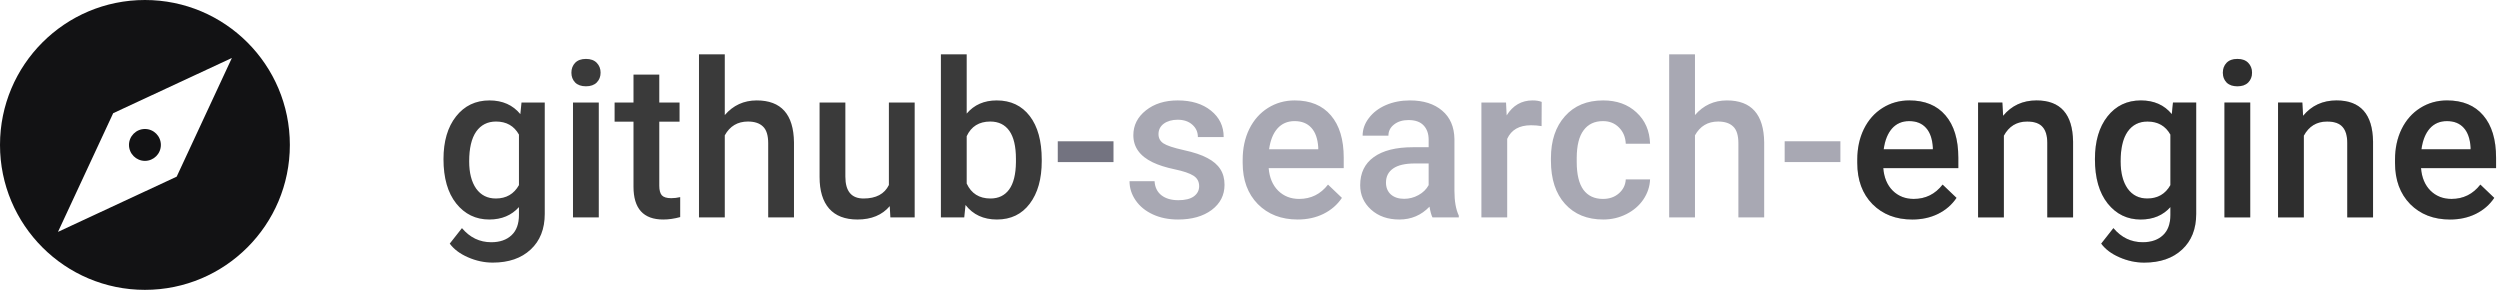 <svg width="276" height="32" viewBox="0 0 276 32" fill="none" xmlns="http://www.w3.org/2000/svg">
<path d="M48.961 17.566C48.961 15.598 49.422 14.027 50.344 12.855C51.273 11.676 52.504 11.086 54.035 11.086C55.48 11.086 56.617 11.59 57.445 12.598L57.574 11.32H60.141V23.613C60.141 25.277 59.621 26.59 58.582 27.551C57.551 28.512 56.156 28.992 54.398 28.992C53.469 28.992 52.559 28.797 51.668 28.406C50.785 28.023 50.113 27.52 49.652 26.895L51 25.184C51.875 26.223 52.953 26.742 54.234 26.742C55.18 26.742 55.926 26.484 56.473 25.969C57.02 25.461 57.293 24.711 57.293 23.719V22.863C56.473 23.777 55.379 24.234 54.012 24.234C52.527 24.234 51.312 23.645 50.367 22.465C49.43 21.285 48.961 19.652 48.961 17.566ZM51.797 17.812C51.797 19.086 52.055 20.09 52.57 20.824C53.094 21.551 53.816 21.914 54.738 21.914C55.887 21.914 56.738 21.422 57.293 20.438V14.859C56.754 13.898 55.91 13.418 54.762 13.418C53.824 13.418 53.094 13.789 52.57 14.531C52.055 15.273 51.797 16.367 51.797 17.812ZM66.106 24H63.258V11.32H66.106V24ZM63.082 8.027C63.082 7.59 63.219 7.227 63.492 6.938C63.773 6.648 64.172 6.504 64.688 6.504C65.203 6.504 65.602 6.648 65.883 6.938C66.164 7.227 66.305 7.59 66.305 8.027C66.305 8.457 66.164 8.816 65.883 9.105C65.602 9.387 65.203 9.527 64.688 9.527C64.172 9.527 63.773 9.387 63.492 9.105C63.219 8.816 63.082 8.457 63.082 8.027ZM72.785 8.238V11.32H75.023V13.43H72.785V20.508C72.785 20.992 72.879 21.344 73.066 21.562C73.262 21.773 73.606 21.879 74.098 21.879C74.426 21.879 74.758 21.84 75.094 21.762V23.965C74.445 24.145 73.82 24.234 73.219 24.234C71.031 24.234 69.938 23.027 69.938 20.613V13.43H67.852V11.32H69.938V8.238H72.785ZM80.016 12.703C80.945 11.625 82.121 11.086 83.543 11.086C86.246 11.086 87.617 12.629 87.656 15.715V24H84.809V15.82C84.809 14.945 84.617 14.328 84.234 13.969C83.859 13.602 83.305 13.418 82.57 13.418C81.43 13.418 80.578 13.926 80.016 14.941V24H77.168V6H80.016V12.703ZM98.227 22.758C97.391 23.742 96.203 24.234 94.664 24.234C93.289 24.234 92.246 23.832 91.535 23.027C90.832 22.223 90.481 21.059 90.481 19.535V11.32H93.328V19.5C93.328 21.109 93.996 21.914 95.332 21.914C96.715 21.914 97.648 21.418 98.133 20.426V11.32H100.98V24H98.297L98.227 22.758ZM115.008 17.789C115.008 19.758 114.566 21.324 113.684 22.488C112.809 23.652 111.602 24.234 110.062 24.234C108.578 24.234 107.422 23.699 106.594 22.629L106.453 24H103.875V6H106.723V12.539C107.543 11.57 108.648 11.086 110.039 11.086C111.586 11.086 112.801 11.66 113.684 12.809C114.566 13.957 115.008 15.562 115.008 17.625V17.789ZM112.16 17.543C112.16 16.168 111.918 15.137 111.434 14.449C110.949 13.762 110.246 13.418 109.324 13.418C108.09 13.418 107.223 13.957 106.723 15.035V20.262C107.23 21.363 108.105 21.914 109.348 21.914C110.238 21.914 110.926 21.582 111.41 20.918C111.895 20.254 112.145 19.25 112.16 17.906V17.543Z" fill="#3A3A3A"/>
<path d="M122.93 17.895H116.777V15.598H122.93V17.895Z" fill="#737380"/>
<path d="M132.387 20.555C132.387 20.047 132.176 19.66 131.754 19.395C131.34 19.129 130.648 18.895 129.68 18.691C128.711 18.488 127.902 18.23 127.254 17.918C125.832 17.23 125.121 16.234 125.121 14.93C125.121 13.836 125.582 12.922 126.504 12.188C127.426 11.453 128.598 11.086 130.02 11.086C131.535 11.086 132.758 11.461 133.688 12.211C134.625 12.961 135.094 13.934 135.094 15.129H132.246C132.246 14.582 132.043 14.129 131.637 13.77C131.23 13.402 130.691 13.219 130.02 13.219C129.395 13.219 128.883 13.363 128.484 13.652C128.094 13.941 127.898 14.328 127.898 14.812C127.898 15.25 128.082 15.59 128.449 15.832C128.816 16.074 129.559 16.32 130.676 16.57C131.793 16.812 132.668 17.105 133.301 17.449C133.941 17.785 134.414 18.191 134.719 18.668C135.031 19.145 135.188 19.723 135.188 20.402C135.188 21.543 134.715 22.469 133.77 23.18C132.824 23.883 131.586 24.234 130.055 24.234C129.016 24.234 128.09 24.047 127.277 23.672C126.465 23.297 125.832 22.781 125.379 22.125C124.926 21.469 124.699 20.762 124.699 20.004H127.465C127.504 20.676 127.758 21.195 128.227 21.562C128.695 21.922 129.316 22.102 130.09 22.102C130.84 22.102 131.41 21.961 131.801 21.68C132.191 21.391 132.387 21.016 132.387 20.555ZM143.262 24.234C141.457 24.234 139.992 23.668 138.867 22.535C137.75 21.395 137.191 19.879 137.191 17.988V17.637C137.191 16.371 137.434 15.242 137.918 14.25C138.41 13.25 139.098 12.473 139.98 11.918C140.863 11.363 141.848 11.086 142.934 11.086C144.66 11.086 145.992 11.637 146.93 12.738C147.875 13.84 148.348 15.398 148.348 17.414V18.562H140.062C140.148 19.609 140.496 20.438 141.105 21.047C141.723 21.656 142.496 21.961 143.426 21.961C144.73 21.961 145.793 21.434 146.613 20.379L148.148 21.844C147.641 22.602 146.961 23.191 146.109 23.613C145.266 24.027 144.316 24.234 143.262 24.234ZM142.922 13.371C142.141 13.371 141.508 13.645 141.023 14.191C140.547 14.738 140.242 15.5 140.109 16.477H145.535V16.266C145.473 15.312 145.219 14.594 144.773 14.109C144.328 13.617 143.711 13.371 142.922 13.371ZM158.145 24C158.02 23.758 157.91 23.363 157.816 22.816C156.91 23.762 155.801 24.234 154.488 24.234C153.215 24.234 152.176 23.871 151.371 23.145C150.566 22.418 150.164 21.52 150.164 20.449C150.164 19.098 150.664 18.062 151.664 17.344C152.672 16.617 154.109 16.254 155.977 16.254H157.723V15.422C157.723 14.766 157.539 14.242 157.172 13.852C156.805 13.453 156.246 13.254 155.496 13.254C154.848 13.254 154.316 13.418 153.902 13.746C153.488 14.066 153.281 14.477 153.281 14.977H150.434C150.434 14.281 150.664 13.633 151.125 13.031C151.586 12.422 152.211 11.945 153 11.602C153.797 11.258 154.684 11.086 155.66 11.086C157.145 11.086 158.328 11.461 159.211 12.211C160.094 12.953 160.547 14 160.57 15.352V21.07C160.57 22.211 160.73 23.121 161.051 23.801V24H158.145ZM155.016 21.949C155.578 21.949 156.105 21.812 156.598 21.539C157.098 21.266 157.473 20.898 157.723 20.438V18.047H156.188C155.133 18.047 154.34 18.23 153.809 18.598C153.277 18.965 153.012 19.484 153.012 20.156C153.012 20.703 153.191 21.141 153.551 21.469C153.918 21.789 154.406 21.949 155.016 21.949ZM170.191 13.922C169.816 13.859 169.43 13.828 169.031 13.828C167.727 13.828 166.848 14.328 166.395 15.328V24H163.547V11.32H166.266L166.336 12.738C167.023 11.637 167.977 11.086 169.195 11.086C169.602 11.086 169.938 11.141 170.203 11.25L170.191 13.922ZM176.965 21.961C177.676 21.961 178.266 21.754 178.734 21.34C179.203 20.926 179.453 20.414 179.484 19.805H182.168C182.137 20.594 181.891 21.332 181.43 22.02C180.969 22.699 180.344 23.238 179.555 23.637C178.766 24.035 177.914 24.234 177 24.234C175.227 24.234 173.82 23.66 172.781 22.512C171.742 21.363 171.223 19.777 171.223 17.754V17.461C171.223 15.531 171.738 13.988 172.77 12.832C173.801 11.668 175.207 11.086 176.988 11.086C178.496 11.086 179.723 11.527 180.668 12.41C181.621 13.285 182.121 14.438 182.168 15.867H179.484C179.453 15.141 179.203 14.543 178.734 14.074C178.273 13.605 177.684 13.371 176.965 13.371C176.043 13.371 175.332 13.707 174.832 14.379C174.332 15.043 174.078 16.055 174.07 17.414V17.871C174.07 19.246 174.316 20.273 174.809 20.953C175.309 21.625 176.027 21.961 176.965 21.961ZM187.125 12.703C188.055 11.625 189.23 11.086 190.652 11.086C193.355 11.086 194.727 12.629 194.766 15.715V24H191.918V15.82C191.918 14.945 191.727 14.328 191.344 13.969C190.969 13.602 190.414 13.418 189.68 13.418C188.539 13.418 187.688 13.926 187.125 14.941V24H184.277V6H187.125V12.703ZM203.18 17.895H197.027V15.598H203.18V17.895Z" fill="#A8A8B3"/>
<path d="M211.113 24.234C209.309 24.234 207.844 23.668 206.719 22.535C205.602 21.395 205.043 19.879 205.043 17.988V17.637C205.043 16.371 205.285 15.242 205.77 14.25C206.262 13.25 206.949 12.473 207.832 11.918C208.715 11.363 209.699 11.086 210.785 11.086C212.512 11.086 213.844 11.637 214.781 12.738C215.727 13.84 216.199 15.398 216.199 17.414V18.562H207.914C208 19.609 208.348 20.438 208.957 21.047C209.574 21.656 210.348 21.961 211.277 21.961C212.582 21.961 213.645 21.434 214.465 20.379L216 21.844C215.492 22.602 214.812 23.191 213.961 23.613C213.117 24.027 212.168 24.234 211.113 24.234ZM210.773 13.371C209.992 13.371 209.359 13.645 208.875 14.191C208.398 14.738 208.094 15.5 207.961 16.477H213.387V16.266C213.324 15.312 213.07 14.594 212.625 14.109C212.18 13.617 211.562 13.371 210.773 13.371ZM221.062 11.32L221.145 12.785C222.082 11.652 223.312 11.086 224.836 11.086C227.477 11.086 228.82 12.598 228.867 15.621V24H226.02V15.785C226.02 14.98 225.844 14.387 225.492 14.004C225.148 13.613 224.582 13.418 223.793 13.418C222.645 13.418 221.789 13.938 221.227 14.977V24H218.379V11.32H221.062ZM231.281 17.566C231.281 15.598 231.742 14.027 232.664 12.855C233.594 11.676 234.824 11.086 236.355 11.086C237.801 11.086 238.938 11.59 239.766 12.598L239.895 11.32H242.461V23.613C242.461 25.277 241.941 26.59 240.902 27.551C239.871 28.512 238.477 28.992 236.719 28.992C235.789 28.992 234.879 28.797 233.988 28.406C233.105 28.023 232.434 27.52 231.973 26.895L233.32 25.184C234.195 26.223 235.273 26.742 236.555 26.742C237.5 26.742 238.246 26.484 238.793 25.969C239.34 25.461 239.613 24.711 239.613 23.719V22.863C238.793 23.777 237.699 24.234 236.332 24.234C234.848 24.234 233.633 23.645 232.688 22.465C231.75 21.285 231.281 19.652 231.281 17.566ZM234.117 17.812C234.117 19.086 234.375 20.09 234.891 20.824C235.414 21.551 236.137 21.914 237.059 21.914C238.207 21.914 239.059 21.422 239.613 20.438V14.859C239.074 13.898 238.23 13.418 237.082 13.418C236.145 13.418 235.414 13.789 234.891 14.531C234.375 15.273 234.117 16.367 234.117 17.812ZM248.426 24H245.578V11.32H248.426V24ZM245.402 8.027C245.402 7.59 245.539 7.227 245.812 6.938C246.094 6.648 246.492 6.504 247.008 6.504C247.523 6.504 247.922 6.648 248.203 6.938C248.484 7.227 248.625 7.59 248.625 8.027C248.625 8.457 248.484 8.816 248.203 9.105C247.922 9.387 247.523 9.527 247.008 9.527C246.492 9.527 246.094 9.387 245.812 9.105C245.539 8.816 245.402 8.457 245.402 8.027ZM254.18 11.32L254.262 12.785C255.199 11.652 256.43 11.086 257.953 11.086C260.594 11.086 261.938 12.598 261.984 15.621V24H259.137V15.785C259.137 14.98 258.961 14.387 258.609 14.004C258.266 13.613 257.699 13.418 256.91 13.418C255.762 13.418 254.906 13.938 254.344 14.977V24H251.496V11.32H254.18ZM270.48 24.234C268.676 24.234 267.211 23.668 266.086 22.535C264.969 21.395 264.41 19.879 264.41 17.988V17.637C264.41 16.371 264.652 15.242 265.137 14.25C265.629 13.25 266.316 12.473 267.199 11.918C268.082 11.363 269.066 11.086 270.152 11.086C271.879 11.086 273.211 11.637 274.148 12.738C275.094 13.84 275.566 15.398 275.566 17.414V18.562H267.281C267.367 19.609 267.715 20.438 268.324 21.047C268.941 21.656 269.715 21.961 270.645 21.961C271.949 21.961 273.012 21.434 273.832 20.379L275.367 21.844C274.859 22.602 274.18 23.191 273.328 23.613C272.484 24.027 271.535 24.234 270.48 24.234ZM270.141 13.371C269.359 13.371 268.727 13.645 268.242 14.191C267.766 14.738 267.461 15.5 267.328 16.477H272.754V16.266C272.691 15.312 272.438 14.594 271.992 14.109C271.547 13.617 270.93 13.371 270.141 13.371Z" fill="#3A3A3A"/>
<path d="M211.113 24.234C209.309 24.234 207.844 23.668 206.719 22.535C205.602 21.395 205.043 19.879 205.043 17.988V17.637C205.043 16.371 205.285 15.242 205.77 14.25C206.262 13.25 206.949 12.473 207.832 11.918C208.715 11.363 209.699 11.086 210.785 11.086C212.512 11.086 213.844 11.637 214.781 12.738C215.727 13.84 216.199 15.398 216.199 17.414V18.562H207.914C208 19.609 208.348 20.438 208.957 21.047C209.574 21.656 210.348 21.961 211.277 21.961C212.582 21.961 213.645 21.434 214.465 20.379L216 21.844C215.492 22.602 214.812 23.191 213.961 23.613C213.117 24.027 212.168 24.234 211.113 24.234ZM210.773 13.371C209.992 13.371 209.359 13.645 208.875 14.191C208.398 14.738 208.094 15.5 207.961 16.477H213.387V16.266C213.324 15.312 213.07 14.594 212.625 14.109C212.18 13.617 211.562 13.371 210.773 13.371ZM221.062 11.32L221.145 12.785C222.082 11.652 223.312 11.086 224.836 11.086C227.477 11.086 228.82 12.598 228.867 15.621V24H226.02V15.785C226.02 14.98 225.844 14.387 225.492 14.004C225.148 13.613 224.582 13.418 223.793 13.418C222.645 13.418 221.789 13.938 221.227 14.977V24H218.379V11.32H221.062ZM231.281 17.566C231.281 15.598 231.742 14.027 232.664 12.855C233.594 11.676 234.824 11.086 236.355 11.086C237.801 11.086 238.938 11.59 239.766 12.598L239.895 11.32H242.461V23.613C242.461 25.277 241.941 26.59 240.902 27.551C239.871 28.512 238.477 28.992 236.719 28.992C235.789 28.992 234.879 28.797 233.988 28.406C233.105 28.023 232.434 27.52 231.973 26.895L233.32 25.184C234.195 26.223 235.273 26.742 236.555 26.742C237.5 26.742 238.246 26.484 238.793 25.969C239.34 25.461 239.613 24.711 239.613 23.719V22.863C238.793 23.777 237.699 24.234 236.332 24.234C234.848 24.234 233.633 23.645 232.688 22.465C231.75 21.285 231.281 19.652 231.281 17.566ZM234.117 17.812C234.117 19.086 234.375 20.09 234.891 20.824C235.414 21.551 236.137 21.914 237.059 21.914C238.207 21.914 239.059 21.422 239.613 20.438V14.859C239.074 13.898 238.23 13.418 237.082 13.418C236.145 13.418 235.414 13.789 234.891 14.531C234.375 15.273 234.117 16.367 234.117 17.812ZM248.426 24H245.578V11.32H248.426V24ZM245.402 8.027C245.402 7.59 245.539 7.227 245.812 6.938C246.094 6.648 246.492 6.504 247.008 6.504C247.523 6.504 247.922 6.648 248.203 6.938C248.484 7.227 248.625 7.59 248.625 8.027C248.625 8.457 248.484 8.816 248.203 9.105C247.922 9.387 247.523 9.527 247.008 9.527C246.492 9.527 246.094 9.387 245.812 9.105C245.539 8.816 245.402 8.457 245.402 8.027ZM254.18 11.32L254.262 12.785C255.199 11.652 256.43 11.086 257.953 11.086C260.594 11.086 261.938 12.598 261.984 15.621V24H259.137V15.785C259.137 14.98 258.961 14.387 258.609 14.004C258.266 13.613 257.699 13.418 256.91 13.418C255.762 13.418 254.906 13.938 254.344 14.977V24H251.496V11.32H254.18ZM270.48 24.234C268.676 24.234 267.211 23.668 266.086 22.535C264.969 21.395 264.41 19.879 264.41 17.988V17.637C264.41 16.371 264.652 15.242 265.137 14.25C265.629 13.25 266.316 12.473 267.199 11.918C268.082 11.363 269.066 11.086 270.152 11.086C271.879 11.086 273.211 11.637 274.148 12.738C275.094 13.84 275.566 15.398 275.566 17.414V18.562H267.281C267.367 19.609 267.715 20.438 268.324 21.047C268.941 21.656 269.715 21.961 270.645 21.961C271.949 21.961 273.012 21.434 273.832 20.379L275.367 21.844C274.859 22.602 274.18 23.191 273.328 23.613C272.484 24.027 271.535 24.234 270.48 24.234ZM270.141 13.371C269.359 13.371 268.727 13.645 268.242 14.191C267.766 14.738 267.461 15.5 267.328 16.477H272.754V16.266C272.691 15.312 272.438 14.594 271.992 14.109C271.547 13.617 270.93 13.371 270.141 13.371Z" fill="black" fill-opacity="0.2"/>
<path fill-rule="evenodd" clip-rule="evenodd" d="M0 16C0 7.16 7.16 0 16 0C24.84 0 32 7.16 32 16C32 24.832 24.84 32 16 32C7.16 32 0 24.832 0 16ZM6.4 25.6L19.504 19.504L25.6 6.4L12.496 12.496L6.4 25.6ZM17.76 16C17.76 16.968 16.976 17.76 16 17.76C15.032 17.76 14.24 16.968 14.24 16C14.24 15.032 15.032 14.24 16 14.24C16.976 14.24 17.76 15.032 17.76 16Z" fill="#121214"/>
</svg>
